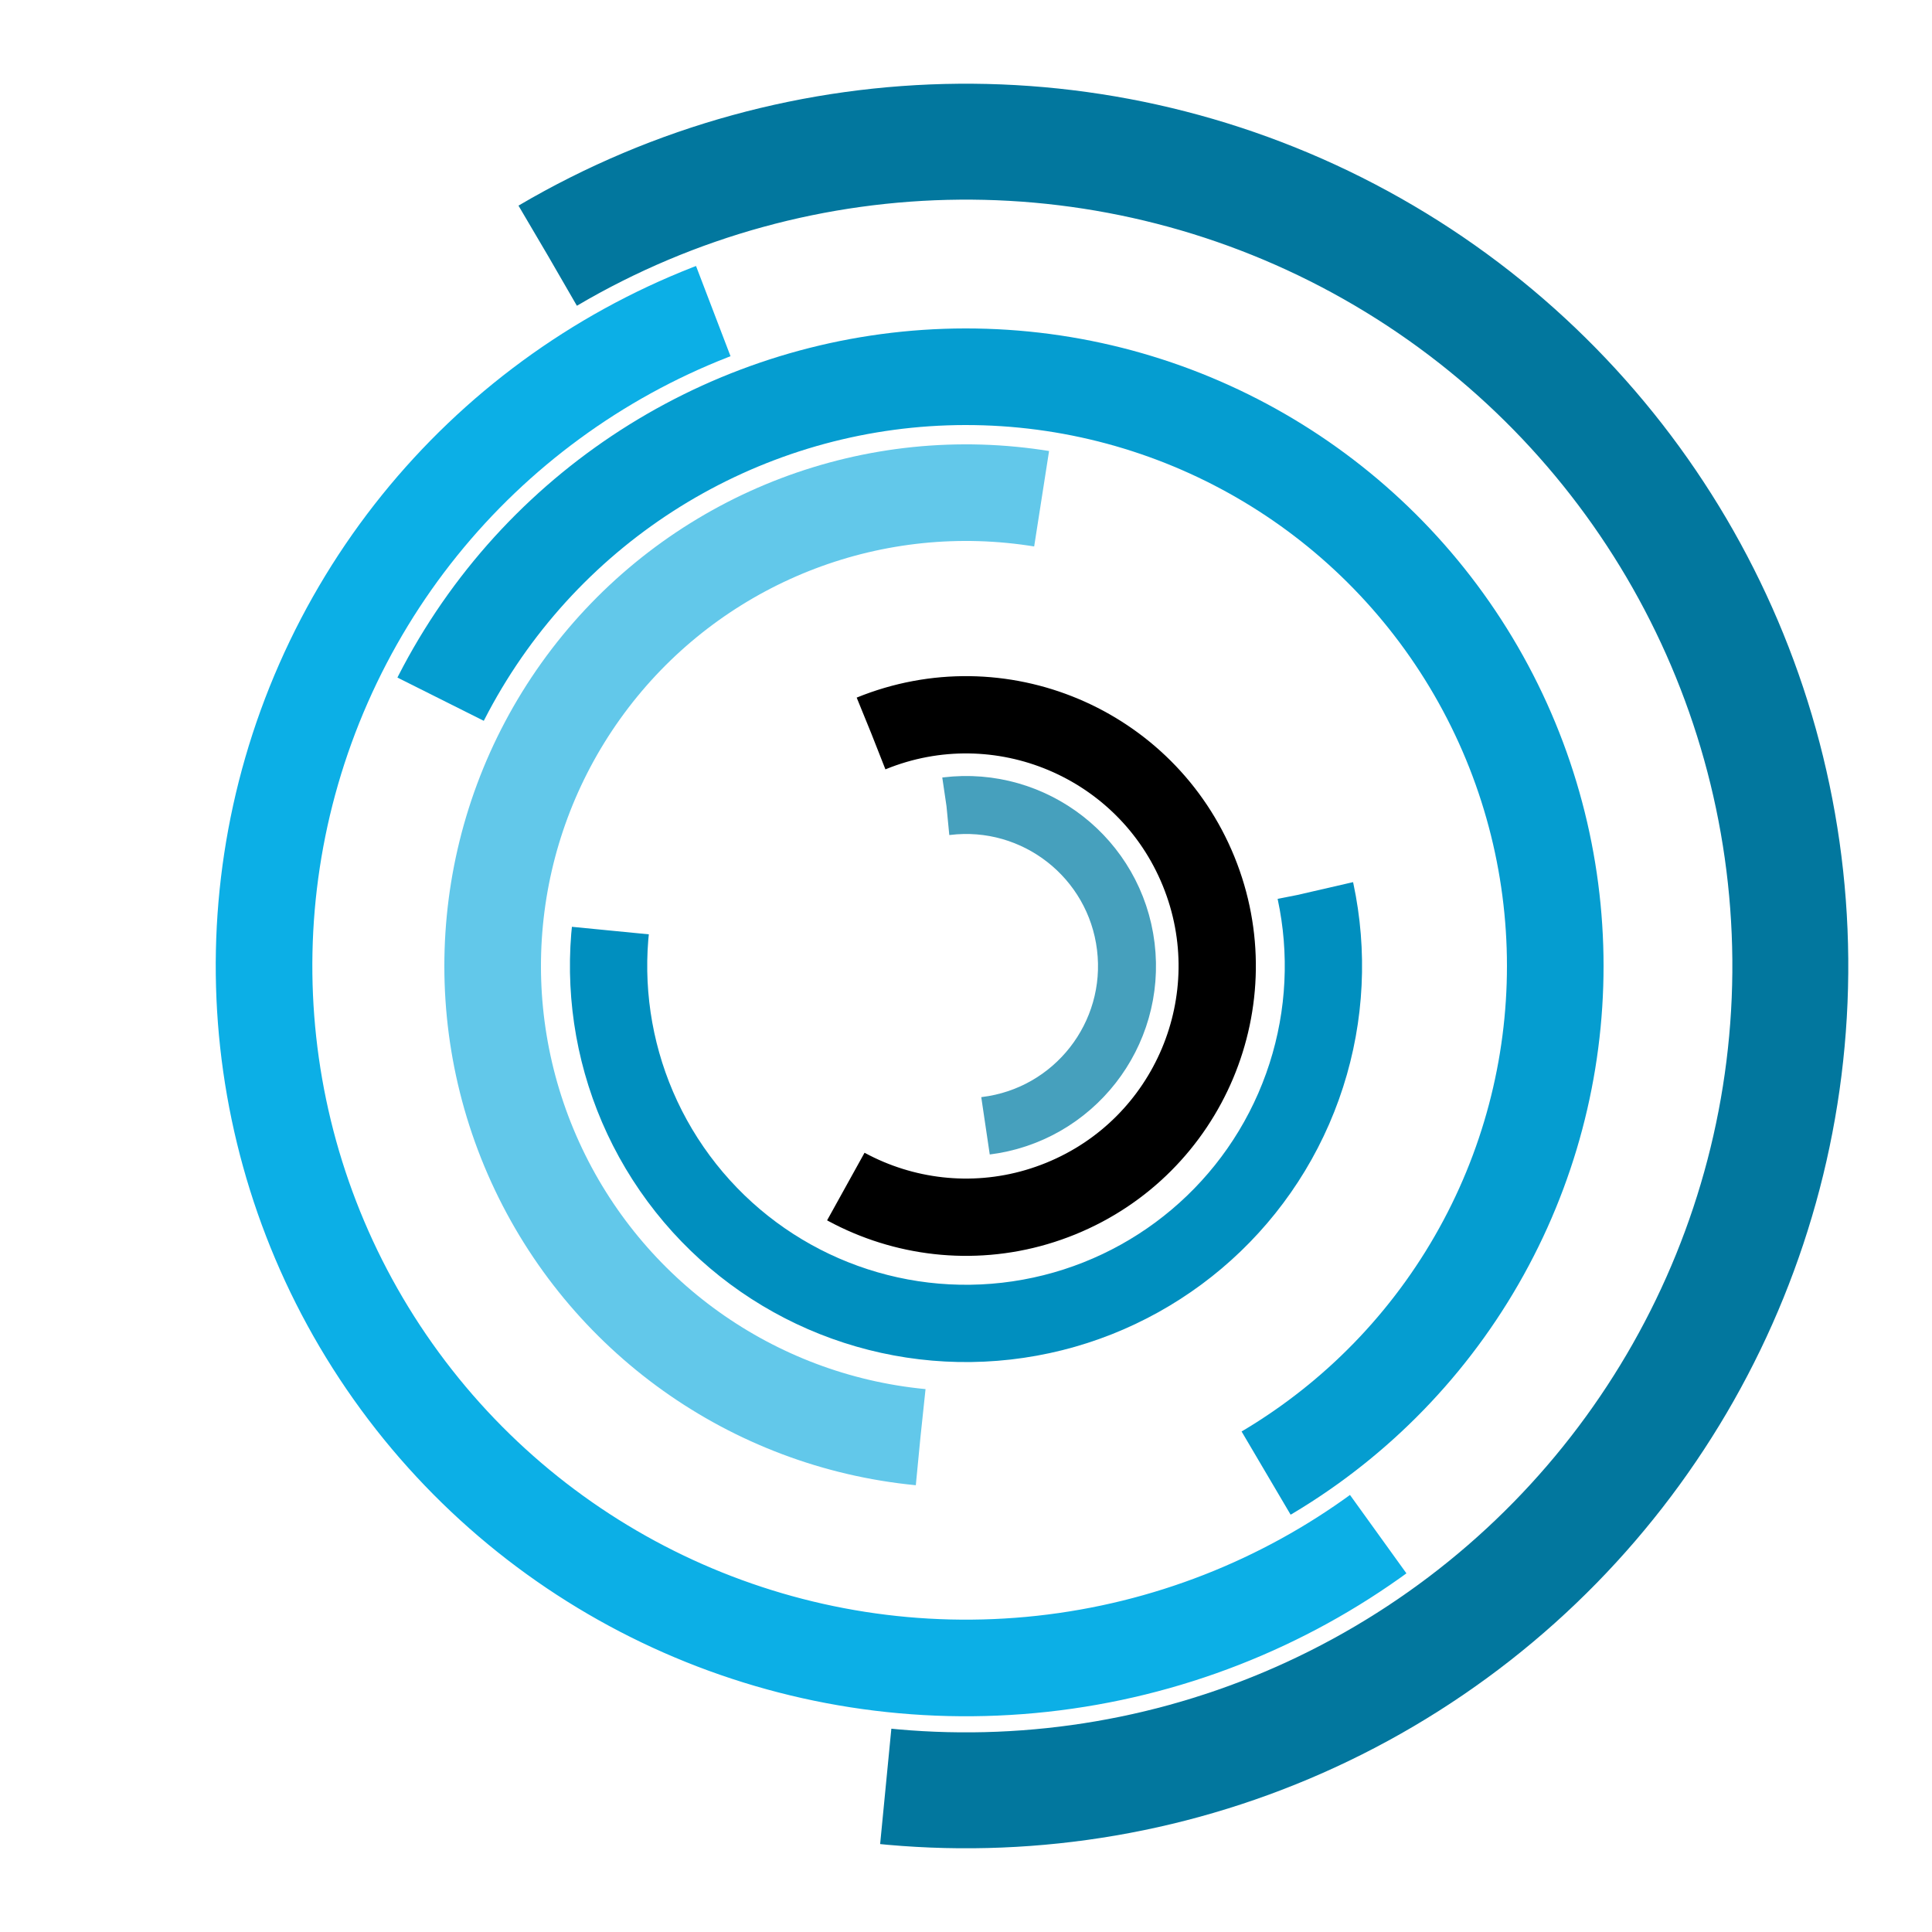 <svg xmlns="http://www.w3.org/2000/svg" class="lds-curve-bars" width="120px" height="120px" viewBox="0 0 100 100" preserveAspectRatio="xMidYMid">
	<g transform="translate(50,50)">
    <circle cx="0" cy="0" r="8.333" fill="none" stroke="#8cd9ff" stroke-width="3" stroke-dasharray="26.18 26.18" transform="rotate(263.042)" style="&#10;    stroke: #46a0bd;&#10;">
<animateTransform attributeName="transform" type="rotate" values="0 0 0;360 0 0" times="0;1" dur="0.5s" calcMode="linear" keySplines="0.2 0 0.8 1" begin="0" repeatCount="indefinite"/>
</circle>
<circle cx="0" cy="0" r="13" fill="none" stroke="#5cd2f9" stroke-width="4" stroke-dasharray="52.36 52.36" transform="rotate(247.84)" style="&#10;    stroke: #00;&#10;">
<animateTransform attributeName="transform" type="rotate" values="0 0 0;360 0 0" times="0;1" dur="3s" calcMode="linear" keySplines="0.2 0 0.8 1" begin="-0.2" repeatCount="indefinite"/>
</circle>
	
<circle cx="0" cy="0" r="18.50" fill="none" stroke="#57cbff" stroke-width="4" stroke-dasharray="52.36 52.36" transform="rotate(23.521)" style="&#10;    stroke: #008fbf;&#10;">
<animateTransform attributeName="transform" type="rotate" values="0 0 0;360 0 0" times="0;1" dur="1s" calcMode="linear" keySplines="0.2 0 0.8 1" begin="-0.2" repeatCount="indefinite"/>
</circle>
    <circle cx="0" cy="0" r="24.50" fill="none" stroke="#62c8ea" stroke-width="5" stroke-dasharray="78.54 78.54" transform="rotate(95.521)">
<animateTransform attributeName="transform" type="rotate" values="0 0 0;360 0 0" times="0;1" dur="1s" calcMode="linear" keySplines="0.2 0 0.8 1" begin="-0.4" repeatCount="indefinite"/>
</circle>
<circle cx="0" cy="0" r="30.50" fill="none" stroke="#54b3de" stroke-width="5" stroke-dasharray="78.54 78.54" transform="rotate(271.84)" style="&#10;    stroke: #059dd0;&#10;">
<animateTransform attributeName="transform" type="rotate" values="0 0 0;360 0 0" times="0;1" dur="3s" calcMode="linear" keySplines="0.2 0 0.8 1" begin="-0.4" repeatCount="indefinite"/>
</circle>
    
<circle cx="0" cy="0" r="36.333" fill="none" stroke="#0cafe6" stroke-width="5" stroke-dasharray="104.72 104.72" transform="rotate(83.76)">
<animateTransform attributeName="transform" type="rotate" values="0 0 0;360 0 0" times="0;1" dur="2s" calcMode="linear" keySplines="0.2 0 0.8 1" begin="-0.6" repeatCount="indefinite"/>
</circle>
<circle cx="0" cy="0" r="42.667" fill="none" stroke="#004d73" stroke-width="6" stroke-dasharray="160.9 160.9" transform="rotate(239.521)" style="&#10;    stroke: #02779e;&#10;">
<animateTransform xmlns="http://www.w3.org/2000/svg" attributeName="transform" type="rotate" values="0 0 0;360 0 0" times="0;1" dur="1s" calcMode="linear" keySplines="0.2 0 0.8 1" begin="-0.8" repeatCount="indefinite"/>
</circle>
</g></svg>